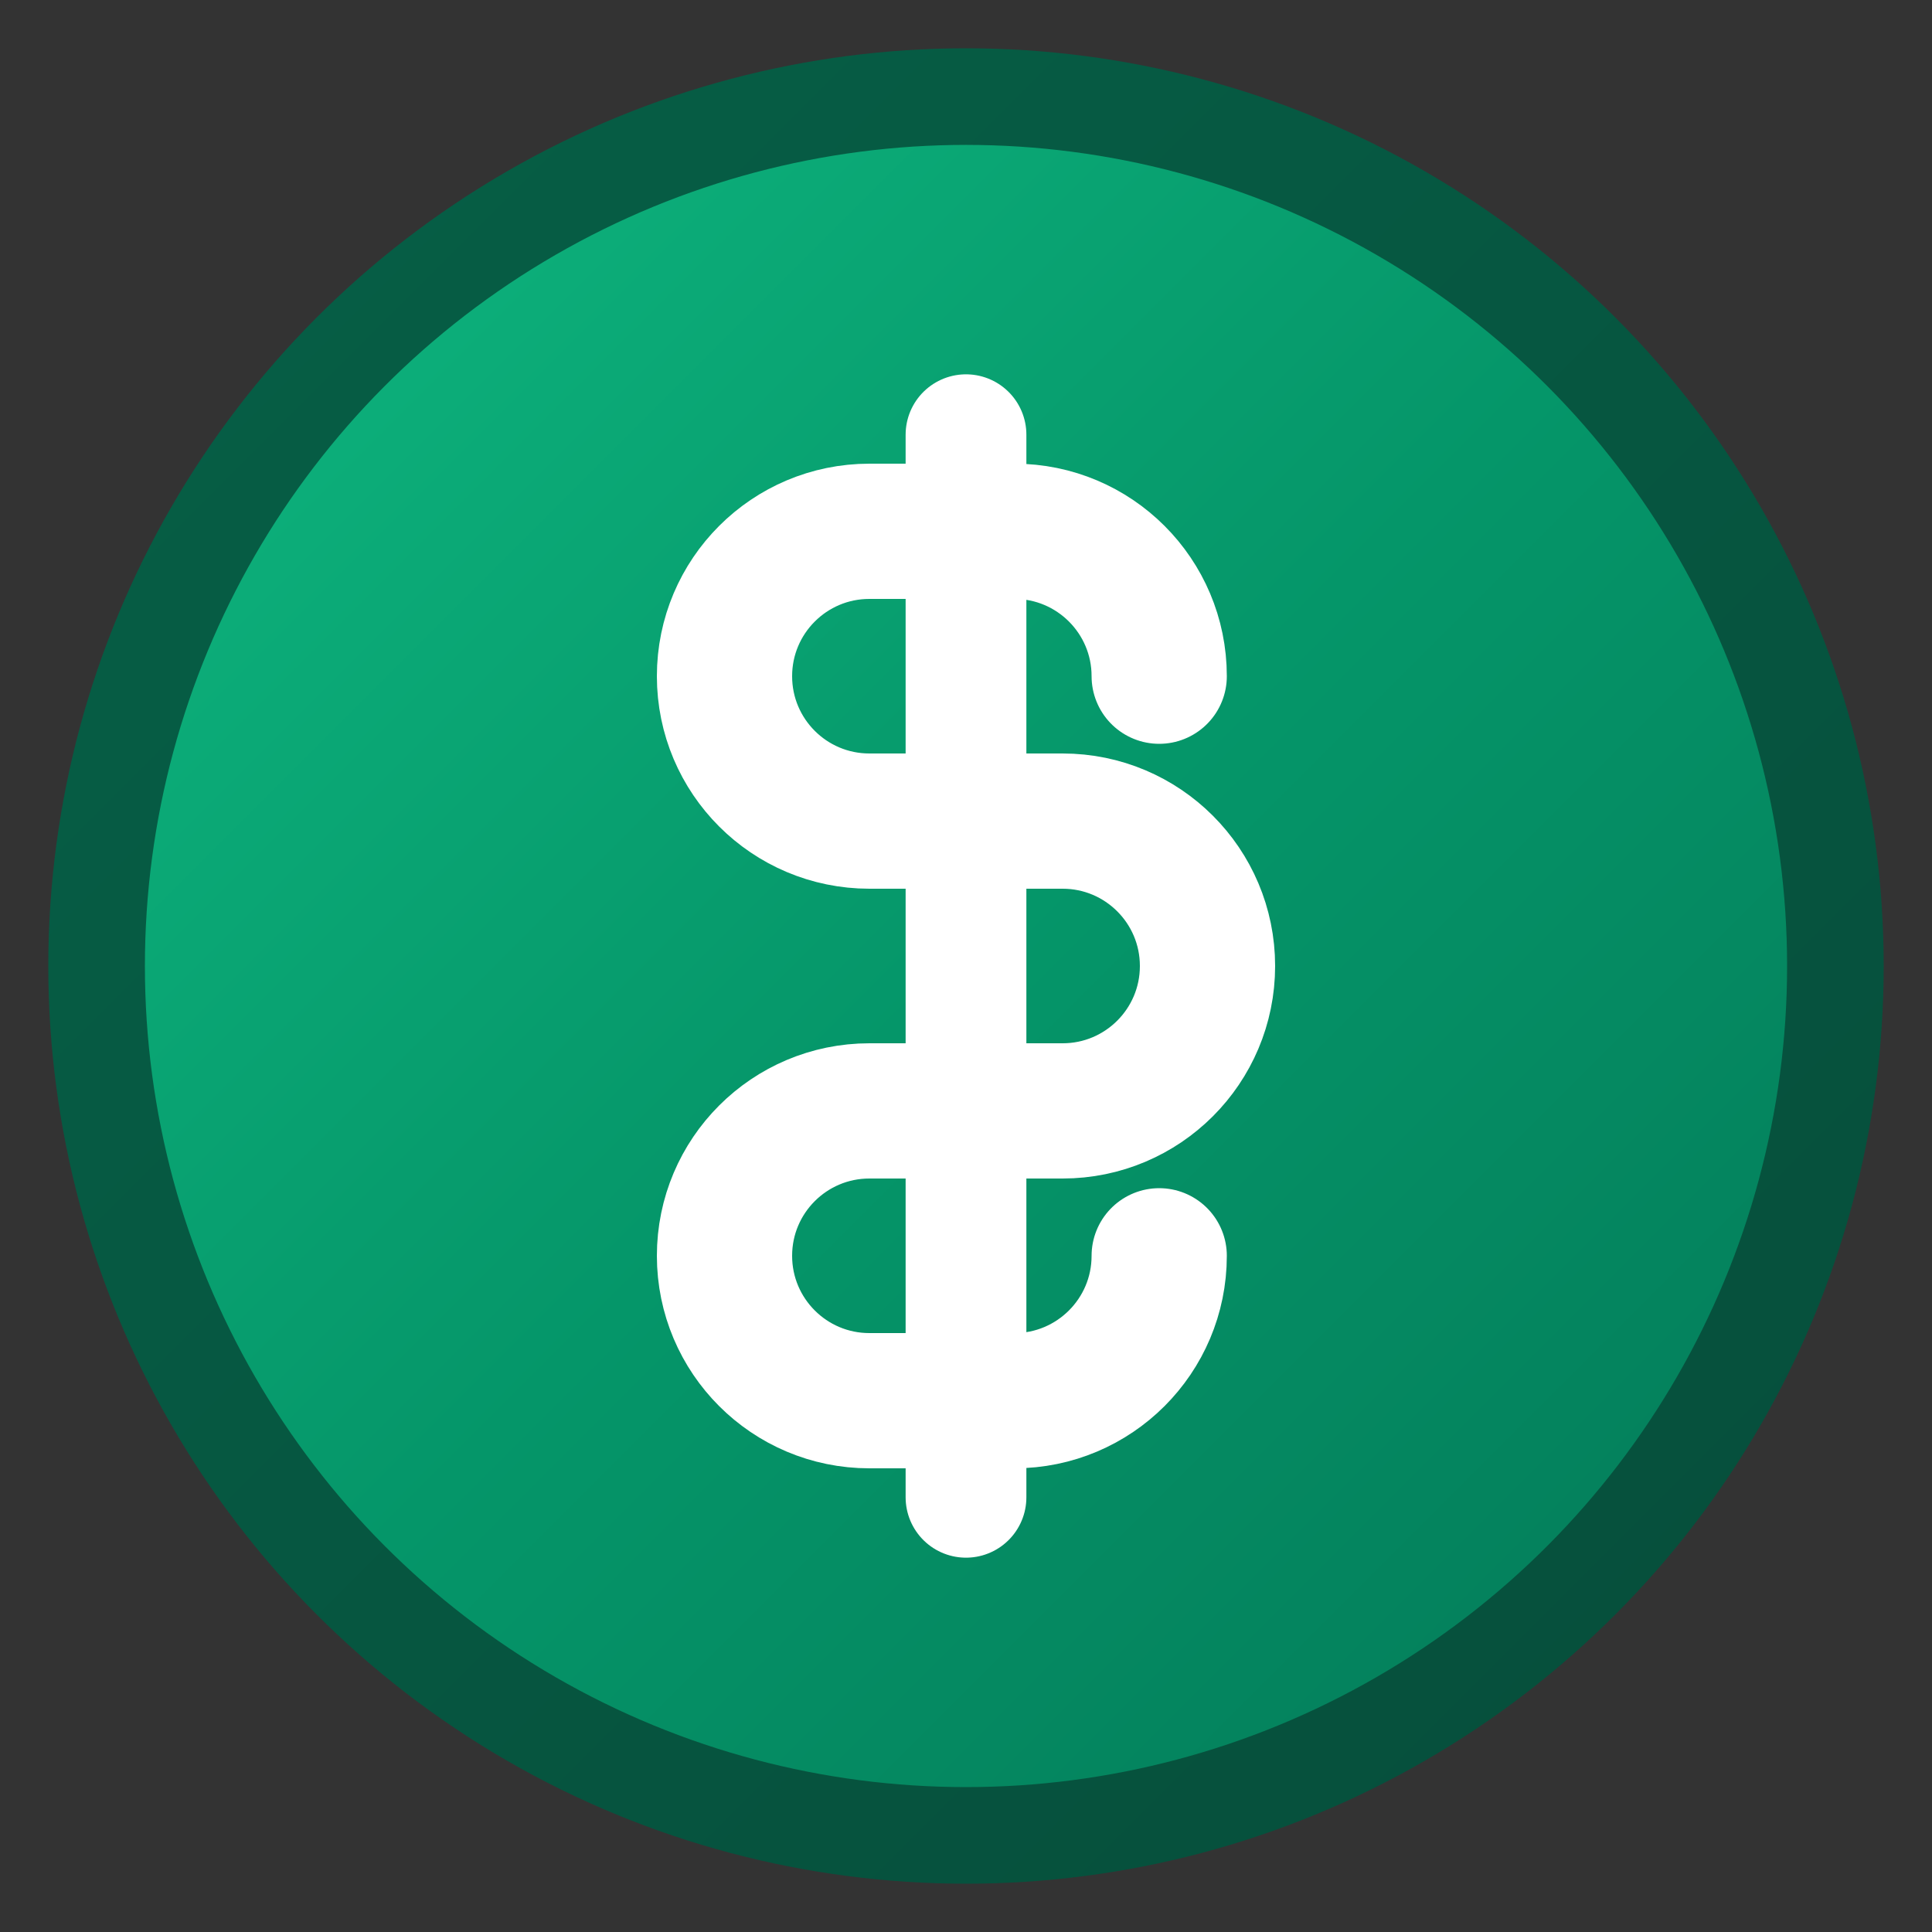 <svg width="40" height="40" viewBox="0 0 40 40" fill="none" xmlns="http://www.w3.org/2000/svg">
    <rect x="0" y="0" width="40" height="40" fill="#333333" stroke="none"/>
    <!-- Background circle with green gradient -->
    <circle cx="20" cy="20" r="18" fill="url(#paint0_linear)" stroke="url(#paint1_linear)" stroke-width="2"/>
    
    <!-- Dollar sign vertical line -->
    <line x1="20" y1="9" x2="20" y2="31" stroke="#FFFFFF" stroke-width="2.5" stroke-linecap="round"/>

    <!-- Dollar sign S-curve -->
    <path d="M24 14C24 12.343 22.657 11 21 11H18C16.343 11 15 12.343 15 14C15 15.657 16.343 17 18 17H22C23.657 17 25 18.343 25 20C25 21.657 23.657 23 22 23H18C16.343 23 15 24.343 15 26C15 27.657 16.343 29 18 29H21C22.657 29 24 27.657 24 26"
          stroke="#FFFFFF" stroke-width="2.8" stroke-linecap="round" stroke-linejoin="round" fill="none"/>
    
    <defs>
        <linearGradient id="paint0_linear" x1="2" y1="2" x2="38" y2="38" gradientUnits="userSpaceOnUse">
            <stop offset="0%" stop-color="#10B981"/>
            <stop offset="50%" stop-color="#059669"/>
            <stop offset="100%" stop-color="#047857"/>
        </linearGradient>
        <linearGradient id="paint1_linear" x1="2" y1="2" x2="38" y2="38" gradientUnits="userSpaceOnUse">
            <stop offset="0%" stop-color="#065F46"/>
            <stop offset="100%" stop-color="#064E3B"/>
        </linearGradient>
    </defs>
</svg>